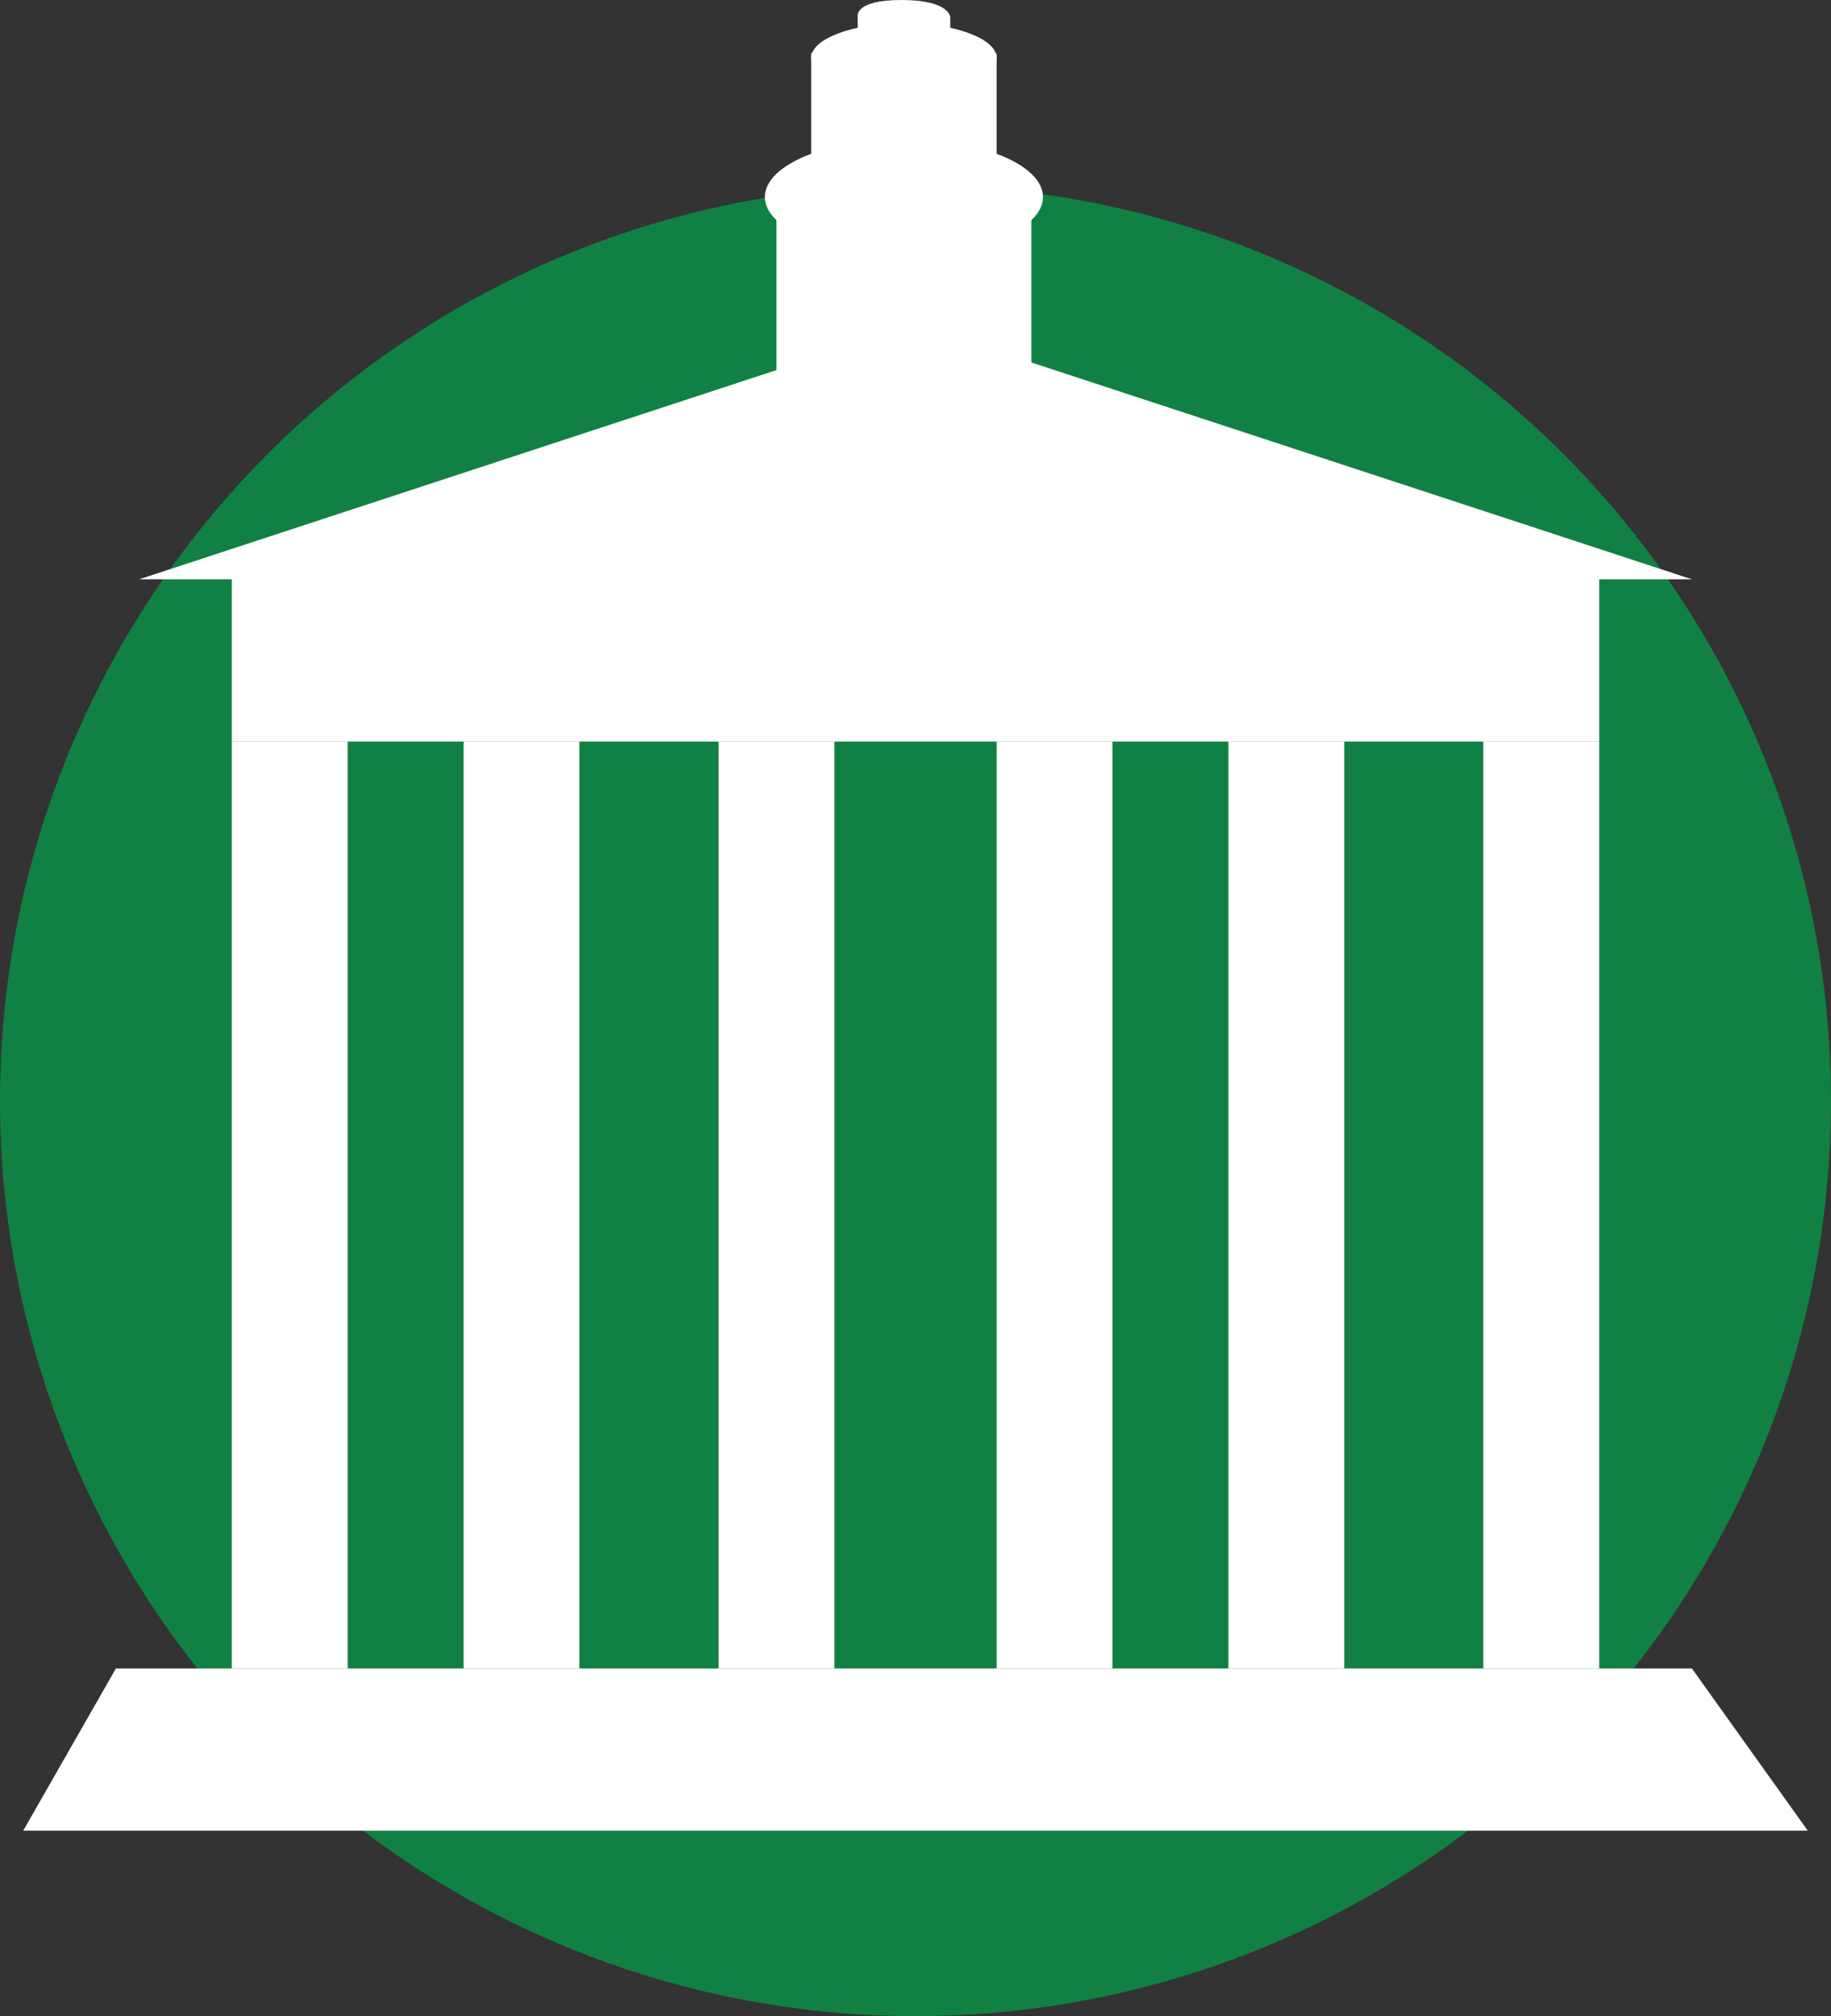 <?xml version="1.0" encoding="UTF-8" standalone="no"?>
<svg width="79px" height="87px" viewBox="0 0 79 87" version="1.1" xmlns="http://www.w3.org/2000/svg" xmlns:xlink="http://www.w3.org/1999/xlink" xmlns:sketch="http://www.bohemiancoding.com/sketch/ns">
    <rect x="0" y="0" width="79" height="87" fill="#333333" stroke="none"/>
    <title>city-hall</title>
    <description>Created with Sketch (http://www.bohemiancoding.com/sketch)</description>
    <defs></defs>
    <g id="Page-1" stroke="none" stroke-width="1" fill="none" fill-rule="evenodd" sketch:type="MSPage">
        <g id="homepage-desktop" sketch:type="MSArtboardGroup" transform="translate(-482, -1872)">
            <g id="FOR-CITIES" sketch:type="MSLayerGroup" transform="translate(-41, 1850)">
                <g id="city-hall" transform="translate(486, 4)" sketch:type="MSShapeGroup">
                    <circle id="Oval-21" fill="#108143" cx="76.5" cy="65.5" r="39.5"></circle>
                    <g id="Group" transform="translate(38, 18)" fill="#FFFFFF">
                        <path d="M37.892,0 C35.785,-2.39076682e-07 36.007,0.75 36.007,0.75 L36.007,3 L40,3 L40,0.75 C40,0.75 40,2.39076684e-07 37.892,0 Z" id="Rectangle-3"></path>
                        <path d="M38,4 C40.209,4 42,3.328 42,2.5 C42,1.672 40.209,1 38,1 C35.791,1 34,1.672 34,2.5 C34,3.328 35.791,4 38,4 Z" id="Oval-1-copy"></path>
                        <path d="M38.049,2 C36.064,2 35,2.8 35,2.8 L35,8 L41,8 L41,2.8 C41,2.8 40.035,2 38.049,2 Z" id="Rectangle-2" stroke="#FFFFFF" stroke-width="2"></path>
                        <path d="M38,11 C41.314,11 44,9.881 44,8.5 C44,7.119 41.314,6 38,6 C34.686,6 32,7.119 32,8.5 C32,9.881 34.686,11 38,11 Z" id="Oval-1"></path>
                        <rect id="Rectangle-1" x="9" y="24" width="59" height="8"></rect>
                        <path d="M4,72 L0,79 L77,79 L72,72 L4,72 Z" id="Rectangle-11"></path>
                        <rect id="Rectangle-5" x="9" y="32" width="5" height="40"></rect>
                        <rect id="Rectangle-5-copy" x="19" y="32" width="5" height="40"></rect>
                        <rect id="Rectangle-5-copy-2" x="30" y="32" width="5" height="40"></rect>
                        <rect id="Rectangle-5-copy-3" x="42" y="32" width="5" height="40"></rect>
                        <rect id="Rectangle-5-copy-4" x="52" y="32" width="5" height="40"></rect>
                        <rect id="Rectangle-5-copy-5" x="63" y="32" width="5" height="40"></rect>
                        <g transform="translate(33, 8)" stroke="#FFFFFF" id="Rectangle-5-copy-5">
                            <rect x="0" y="0" width="10" height="8"></rect>
                        </g>
                        <polygon id="Triangle-1" points="38.5 14 72 25 5 25 "></polygon>
                    </g>
                </g>
            </g>
        </g>
    </g>
</svg>